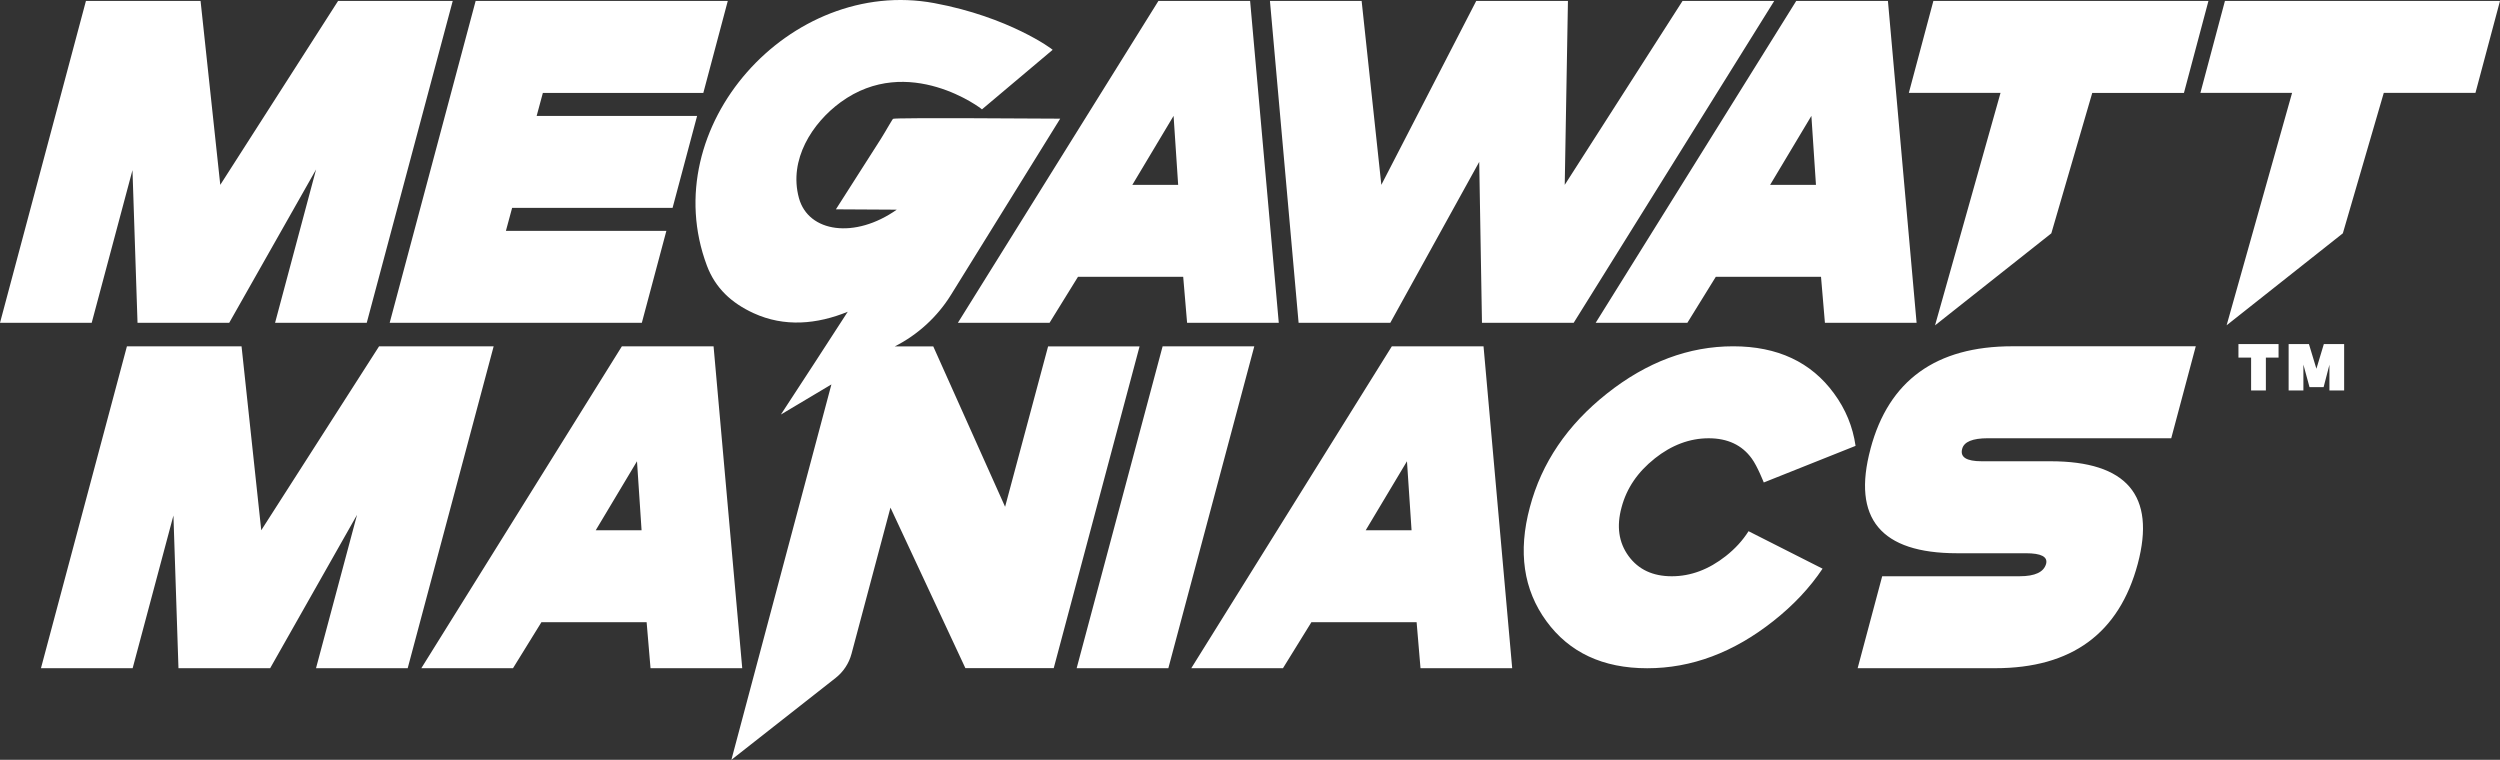<svg width="204" height="62" viewBox="0 0 204 62" fill="none" xmlns="http://www.w3.org/2000/svg">
<rect x="0" y="0" width="204" height="62" fill="#333333" stroke="none"/>
<path d="M92.987 28.273L85.985 54.518H78.774L72.662 41.422L69.484 53.349C69.277 54.13 68.821 54.821 68.186 55.32L59.681 62L67.843 31.369L63.721 33.825C65.539 31.03 67.375 28.245 69.176 25.438C66.682 26.459 64.009 26.714 61.487 25.552C59.698 24.73 58.375 23.519 57.682 21.672C53.43 10.337 64.469 -1.927 76.237 0.254C82.32 1.382 85.864 4 85.897 4.065C85.897 4.065 80.631 8.493 80.127 8.926C80.164 8.905 74.127 4.296 68.588 8.347C66.301 10.02 64.331 13.015 65.194 16.163C65.963 18.972 69.761 19.515 73.174 17.109L68.21 17.081C69.436 15.16 70.661 13.24 71.887 11.319C72.242 10.764 72.886 9.593 72.886 9.696C72.886 9.588 85.455 9.679 86.512 9.683C83.54 14.478 80.566 19.275 77.594 24.07C76.488 25.852 74.887 27.321 73.017 28.264L76.155 28.268L82.016 41.354L85.525 28.264L92.985 28.268L92.987 28.273ZM30.933 28.258L21.318 43.269L19.71 28.258H10.357L3.342 54.525H10.824L14.152 42.066L14.563 54.525H22.045L29.134 42.01L25.787 54.525H33.268L40.283 28.258H30.93H30.933ZM60.565 54.525H53.083L52.765 50.772H44.18L41.861 54.525H34.38L50.746 28.258H58.227L60.566 54.525H60.565ZM52.352 43.267L51.979 37.639L48.613 43.267H52.354H52.352ZM94.87 28.258L87.855 54.525H95.337L102.351 28.258H94.87ZM121.056 28.258L123.395 54.525H115.913L115.596 50.772H107.01L104.69 54.525H97.208L113.575 28.258H121.056ZM115.183 43.267L114.809 37.639L111.443 43.267H115.185H115.183ZM135.022 37.414C136.412 36.314 137.88 35.763 139.427 35.763C140.973 35.763 142.145 36.314 142.942 37.414C143.417 38.064 143.914 39.357 143.925 39.37L151.414 36.383C151.19 34.82 150.603 33.394 149.656 32.105C147.786 29.542 145.042 28.258 141.425 28.258C137.809 28.258 134.379 29.54 131.138 32.105C127.895 34.67 125.795 37.766 124.835 41.394C123.862 45.021 124.312 48.117 126.182 50.682C128.052 53.245 130.796 54.529 134.413 54.529C138.029 54.529 141.457 53.247 144.7 50.682C146.333 49.395 147.674 47.969 148.722 46.404L142.681 43.346C142.206 44.098 141.59 44.772 140.83 45.372C139.432 46.474 137.962 47.023 136.415 47.023C134.869 47.023 133.694 46.474 132.89 45.372C132.087 44.272 131.896 42.945 132.321 41.394C132.732 39.844 133.632 38.517 135.024 37.416L135.022 37.414ZM152.634 36.627C151.111 42.306 153.469 45.145 159.704 45.145H165.316C166.562 45.145 167.111 45.432 166.962 46.009C166.775 46.683 166.058 47.021 164.81 47.021H153.587L151.584 54.525H162.807C169.043 54.525 172.921 51.687 174.442 46.007C175.925 40.429 173.551 37.639 167.315 37.639H161.703C160.455 37.639 159.927 37.301 160.114 36.625C160.263 36.05 160.962 35.761 162.21 35.761H177.173L179.175 28.256H164.21C157.975 28.256 154.115 31.046 152.632 36.625L152.634 36.627ZM157.904 26.546L167.388 19.041L170.728 7.581H178.21L180.21 0.074H157.764L155.761 7.579H163.243L157.9 26.544L157.904 26.546ZM181.555 0.074L179.553 7.579H187.034L181.692 26.544L191.176 19.039L194.516 7.579H201.997L204 0.074H181.553H181.555ZM182.656 29.182H183.69V31.86H184.895V29.182H185.93V28.076H182.657V29.182H182.656ZM189.018 30.087L188.409 28.076H186.752V31.86H187.957V29.75L188.456 31.59H189.607L190.081 29.761V31.86H191.282V28.076H189.625L189.02 30.087H189.018ZM10.81 13.884L11.222 26.343H18.703L25.792 13.828L22.445 26.343H29.926L36.943 0.074H27.589L17.974 15.085L16.366 0.074H7.013L0 26.343H7.482L10.81 13.884ZM52.373 26.343L54.376 18.838H41.282L41.789 16.963H54.882L56.884 9.458H43.791L44.297 7.583H57.391L59.388 0.074H38.813L31.798 26.341H52.373V26.343ZM78.162 26.343L94.528 0.074H102.009L104.348 26.341H96.867L96.549 22.588H87.963L85.643 26.341H78.162V26.343ZM92.396 15.085H96.138L95.764 9.456L92.398 15.085H92.396ZM113.447 26.343L120.705 13.21L120.929 26.343H128.411L144.779 0.074H137.297L127.682 15.085L127.944 0.074H120.462L112.717 15.085L111.109 0.074H103.627L105.966 26.341H113.447V26.343ZM130.206 26.343L146.574 0.074H154.055L156.394 26.341H148.913L148.595 22.588H140.009L137.689 26.341H130.208L130.206 26.343ZM144.441 15.085H148.182L147.809 9.456L144.442 15.085H144.441Z" fill="white"/>
</svg>
